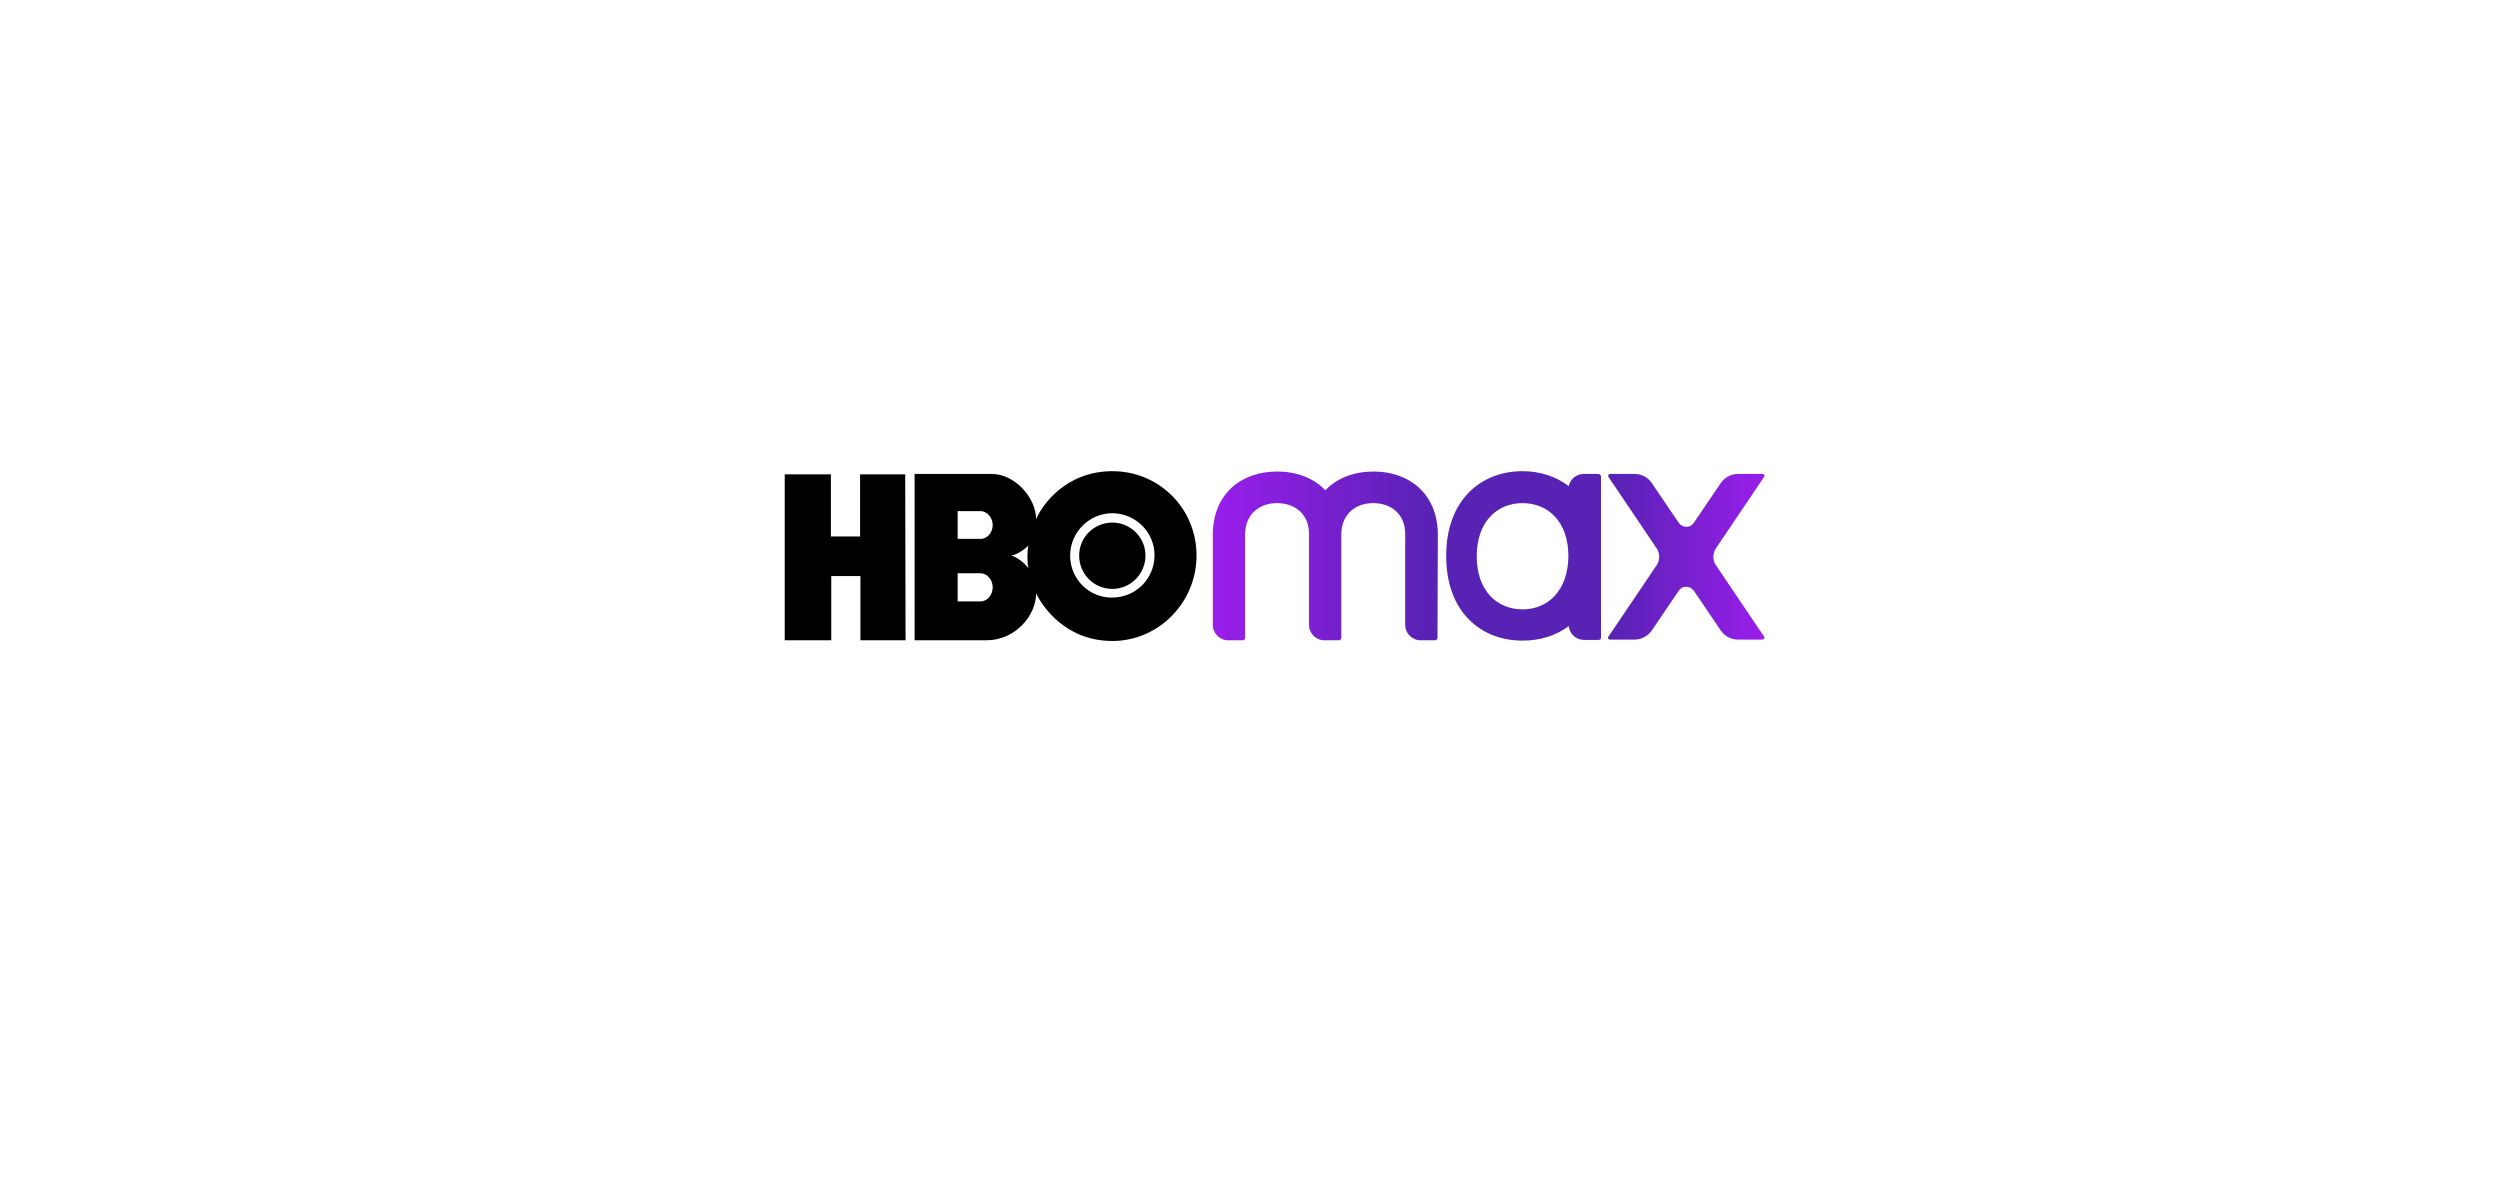 <?xml version="1.0" encoding="utf-8"?>
<!-- Generator: Adobe Illustrator 25.0.0, SVG Export Plug-In . SVG Version: 6.00 Build 0)  -->
<svg version="1.1"
	 id="Layer_1_1_" xmlns:cc="http://creativecommons.org/ns#" xmlns:dc="http://purl.org/dc/elements/1.1/" xmlns:inkscape="http://www.inkscape.org/namespaces/inkscape" xmlns:rdf="http://www.w3.org/1999/02/22-rdf-syntax-ns#" xmlns:sodipodi="http://sodipodi.sourceforge.net/DTD/sodipodi-0.dtd" xmlns:svg="http://www.w3.org/2000/svg"
	 xmlns="http://www.w3.org/2000/svg" xmlns:xlink="http://www.w3.org/1999/xlink" x="0px" y="0px" viewBox="0 0 720 340"
	 style="enable-background:new 0 0 720 340;" xml:space="preserve">
<style type="text/css">
	.st0{fill:url(#XMLID_3_);}
</style>
<sodipodi:namedview  bordercolor="#666666" borderopacity="1" fit-margin-bottom="0" fit-margin-left="0" fit-margin-right="0" fit-margin-top="0" gridtolerance="10" guidetolerance="10" id="namedview3482" inkscape:current-layer="Layer_1_1_" inkscape:cx="1220.7335" inkscape:cy="-80.975343" inkscape:pageopacity="0" inkscape:pageshadow="2" inkscape:window-height="1027" inkscape:window-maximized="1" inkscape:window-width="1680" inkscape:window-x="-8" inkscape:window-y="-8" inkscape:zoom="0.49015356" objecttolerance="10" pagecolor="#ffffff" showgrid="false">
	</sodipodi:namedview>
<path id="path3441" inkscape:connector-curvature="0" d="M260.8,184.4h-13v-18.5h-8.4v18.5H226v-47.8h13.3v17.9h8.4v-17.9h13
	L260.8,184.4L260.8,184.4z M320.4,184.6c13.3,0,24.2-11.1,24.2-24.6c0-13.7-10.9-24.3-24.2-24.3c-13.5,0-20.3,9.8-22,13.8
	c0-5.9-5.9-13-12.8-13h-22.2v47.9h20.7c8.4,0,14.3-7.2,14.3-13.5C300.3,174.8,306.9,184.6,320.4,184.6L320.4,184.6L320.4,184.6z
	 M282.4,165.1c1.9,0,3.5,1.9,3.5,4c0,2.2-1.5,4.1-3.5,4.1h-6.6v-8.1H282.4L282.4,165.1z M282.4,147.2c1.9,0,3.5,1.9,3.5,4
	c0,2.1-1.5,4-3.5,4h-6.6v-8H282.4L282.4,147.2z M291.2,160c1.5-0.1,4.1-1.9,5-2.9c-0.4,1.3-0.4,5.3,0,6.6
	C295.1,162.1,292.7,160.3,291.2,160L291.2,160z M308.2,160c0-6.7,5.5-12.2,12.2-12.2c6.8,0.1,12.2,5.6,12.1,12.3
	c-0.1,6.7-5.5,12-12.2,12C313.7,172.2,308.2,166.8,308.2,160L308.2,160L308.2,160z M320.4,169.6c5.2,0,9.5-4.3,9.5-9.6
	s-4.4-9.5-9.5-9.5c-5.3,0-9.6,4.2-9.6,9.5S315,169.6,320.4,169.6L320.4,169.6z"/>
<linearGradient id="XMLID_3_" gradientUnits="userSpaceOnUse" x1="349.276" y1="179.245" x2="508.165" y2="179.245" gradientTransform="matrix(1 0 0 -1 0 339.39)">
	<stop  offset="0" style="stop-color:#991EEB"/>
	<stop  offset="0.399" style="stop-color:#5822B4"/>
	<stop  offset="0.727" style="stop-color:#5822B4"/>
	<stop  offset="1" style="stop-color:#991EEB"/>
</linearGradient>
<path id="XMLID_1_" inkscape:connector-curvature="0" class="st0" d="M414.1,153.5c-0.3-11.6-8.5-17.7-18.5-17.7
	c-5.5,0-10.5,1.8-13.9,5.4c-3.4-3.6-8.4-5.4-13.9-5.4c-10.1,0-18.3,6.2-18.5,17.8c0,0,0,0.1,0,0.1V180c0,2.4,2,4.4,4.4,4.4h4.2
	c0.4,0,0.7-0.3,0.7-0.7v-30.1l0,0c0.2-5.7,4.2-8.7,9.2-8.7c5,0,9.1,3,9.2,8.7l0,0V180c0,2.4,2,4.4,4.4,4.4h4.2
	c0.4,0,0.7-0.3,0.7-0.7v-30.1l0,0c0.2-5.7,4.2-8.7,9.2-8.7c5,0,9.1,3,9.2,8.7l0,0V180c0,2.4,2,4.4,4.4,4.4h4.2
	c0.4,0,0.7-0.3,0.7-0.7L414.1,153.5C414.1,153.5,414.1,153.5,414.1,153.5L414.1,153.5z M507.6,136.5h-7.1c-1.9,0-3.8,1-4.9,2.6
	l-7.8,11.5c-1,1.5-3.2,1.5-4.3,0l-7.8-11.5c-1.1-1.6-2.9-2.6-4.9-2.6h-7.1c-0.4,0-0.7,0.5-0.5,0.8l13.9,20.6c1,1.5,1,3.4,0,4.9
	l-13.9,20.6c-0.3,0.4,0,0.8,0.5,0.8h7.1c1.9,0,3.8-1,4.9-2.6l7.8-11.5c1-1.5,3.2-1.5,4.3,0l7.8,11.5c1.1,1.6,2.9,2.6,4.9,2.6h7.1
	c0.4,0,0.7-0.5,0.5-0.8l-13.9-20.6c-1-1.5-1-3.4,0-4.9l13.9-20.6C508.3,137,508.1,136.5,507.6,136.5L507.6,136.5z M460.3,136.5h-4.2
	c-2.1,0-3.9,1.5-4.3,3.5c-3.7-2.8-8.3-4.3-13.3-4.3c-12.2,0-22,8.5-22,24.4c0,16,9.8,24.4,22,24.4c5,0,9.6-1.4,13.3-4.2
	c0.2,2.2,2.1,4,4.4,4h4.2c0.4,0,0.7-0.3,0.7-0.7v-46.4C461,136.8,460.7,136.5,460.3,136.5z M438.5,175.5c-7.3,0-13.2-5.3-13.2-15.3
	c0-10,5.9-15.3,13.2-15.3s13.2,5.3,13.2,15.3C451.6,170.2,445.7,175.5,438.5,175.5z"/>
</svg>
